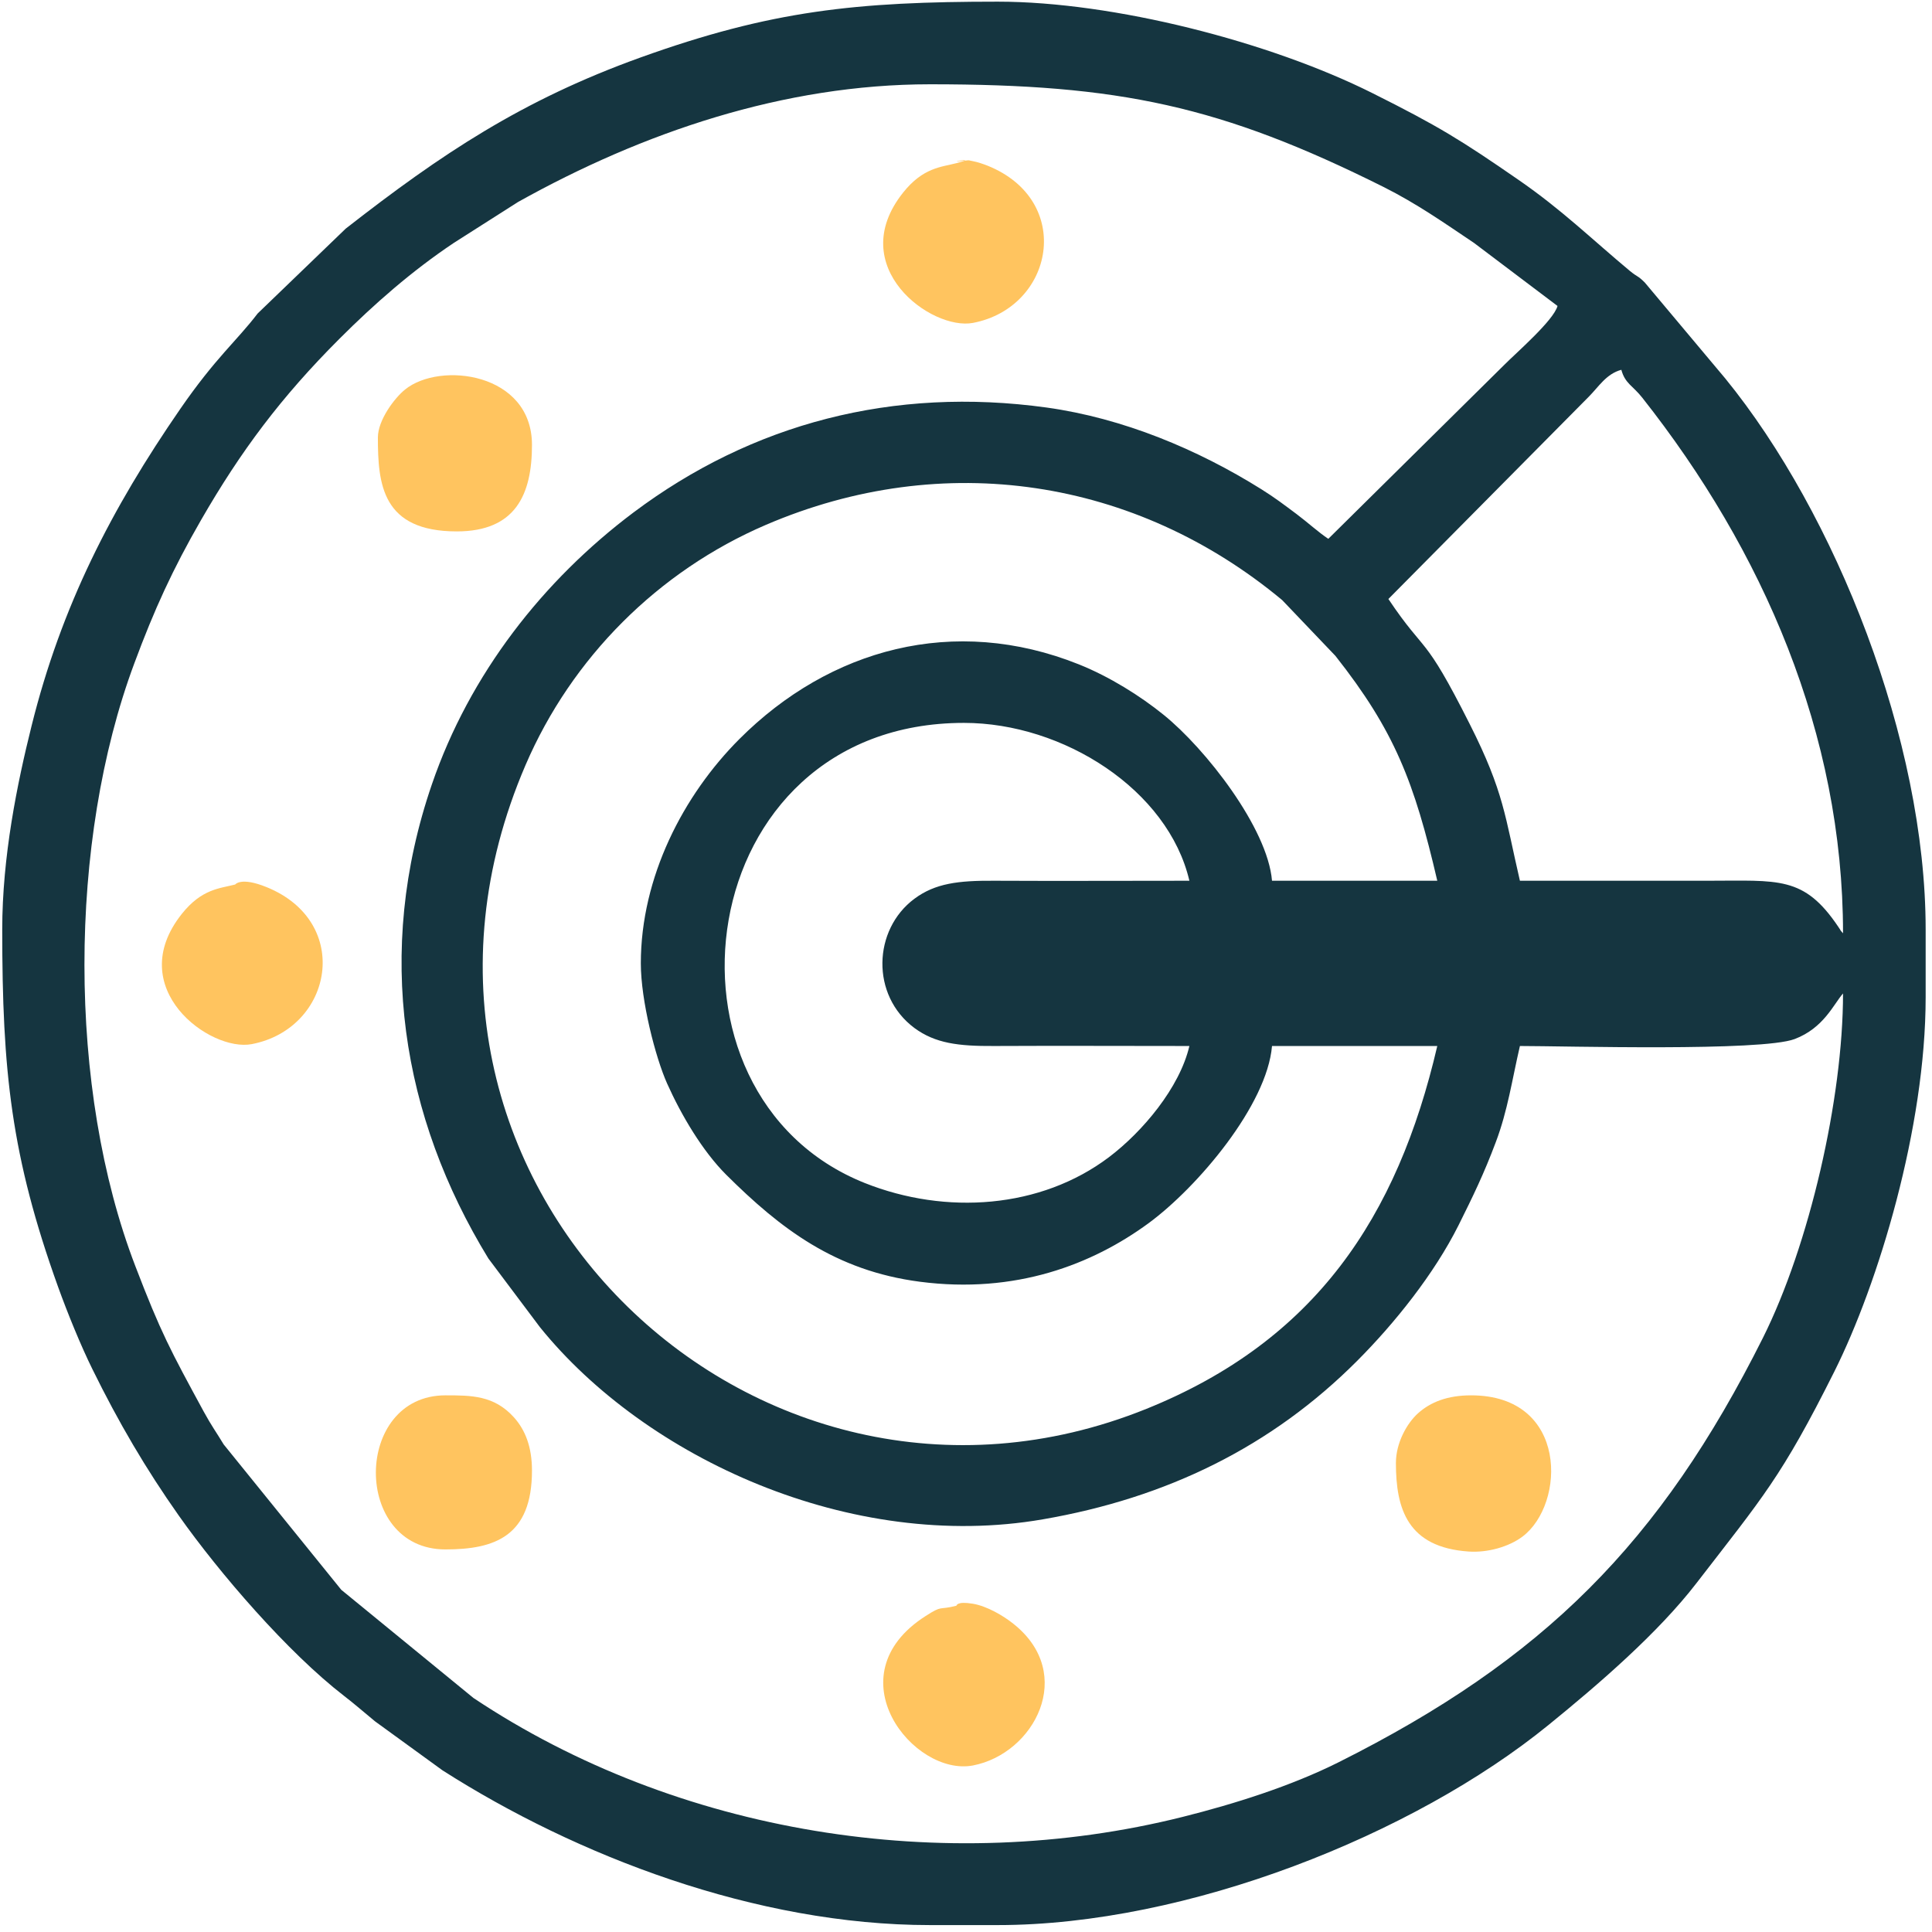 <svg width="271" height="271" viewBox="0 0 271 271" fill="none" xmlns="http://www.w3.org/2000/svg">
<path fill-rule="evenodd" clip-rule="evenodd" d="M166.834 146.722C165.468 152.572 160.27 158.747 155.553 162.316C145.995 169.531 132.682 170.478 121.278 165.931C90.308 153.549 96.747 101.399 135.212 101.399C149.145 101.399 163.855 110.786 166.834 123.541C157.695 123.541 148.556 123.587 139.417 123.541C134.436 123.51 131.177 123.898 128.26 126.07C122.442 130.399 122.116 139.616 128.26 144.193C131.177 146.35 134.436 146.753 139.417 146.722C148.556 146.676 157.695 146.722 166.834 146.722ZM89.888 135.131C89.888 140.36 91.937 148.32 93.581 151.998C95.583 156.466 98.547 161.463 101.867 164.783C109.486 172.355 117.151 178.236 129.021 179.787C142.458 181.541 153.211 177.367 161.108 171.579C168.029 166.49 177.726 154.992 178.424 146.722H201.606C196.004 170.788 184.46 188.073 160.813 197.616C105.467 219.943 48.925 165.016 73.705 107.342C80.191 92.244 92.325 80.111 107.422 73.625C132.357 62.919 159.324 67.093 179.852 84.176L187.315 91.996C195.617 102.516 198.378 109.669 201.606 123.541H178.424C177.804 116.139 169.084 104.999 163.219 100.266C159.945 97.613 155.631 94.913 151.333 93.191C133.815 86.177 116.359 91.019 103.729 103.649C95.831 111.547 89.888 123.044 89.888 135.131ZM194.748 84.021L222.817 55.688C224.26 54.245 225.299 52.445 227.425 51.871C227.937 53.795 229.054 54.121 230.357 55.781C247.27 77.194 258.52 102.951 258.52 130.911C257.914 130.228 258.489 130.926 257.852 129.996C253.027 122.827 249.489 123.541 239.543 123.541C230.761 123.541 221.979 123.541 213.196 123.541C211.102 114.526 210.978 111.112 206.168 101.585C199.604 88.552 200.085 91.981 194.748 84.021ZM186.322 75.58C184.957 74.68 183.452 73.299 181.885 72.12C180.054 70.754 178.843 69.823 176.935 68.629C168.013 63.043 157.54 58.652 146.787 57.162C125.297 54.198 105.513 59.381 88.833 71.903C76.203 81.398 65.885 94.525 60.578 110.026C52.494 133.595 56.373 156.699 68.507 176.529L75.738 186.164C90.571 204.536 119.401 217.771 146.275 213.116C163.637 210.122 178.362 202.938 190.403 190.85C195.57 185.668 201.156 178.732 204.6 171.843C206.602 167.824 208.154 164.643 209.814 160.206C211.49 155.784 212.095 151.455 213.196 146.722C219.45 146.722 247.069 147.513 251.739 145.745C255.82 144.193 257.185 140.872 258.52 139.352C258.52 154.077 253.803 174.62 247.286 187.654C232.856 216.468 216.517 232.791 187.734 247.206C181.062 250.542 173.133 253.04 165.887 254.855C132.45 263.234 95.009 257.245 66.412 238.175L47.87 223L31.377 202.612C30.399 200.983 29.639 199.958 28.584 198.019C23.913 189.423 22.563 186.94 18.979 177.584C9.437 152.758 9.545 117.97 18.839 93.051C21.648 85.479 24.224 79.847 28.211 72.927C33.782 63.26 39.43 55.703 47.607 47.526C52.525 42.608 57.785 37.999 63.651 34.074L72.665 28.333C90.121 18.589 109.92 11.823 130.464 11.823C157.012 11.823 171.256 14.834 194.065 26.223C198.766 28.581 202.568 31.265 206.757 34.074L218.472 42.918C217.913 44.966 212.715 49.45 210.962 51.219L186.322 75.58ZM0.313 130.383C0.313 150.244 1.554 162.176 8.149 180.517C9.483 184.209 11.314 188.709 12.959 192.045C16.652 199.555 20.469 206.056 25.077 212.589C30.771 220.657 40.361 231.782 48.258 237.88C49.717 238.997 51.051 240.177 52.603 241.449L62.068 248.323C80.796 260.286 105.994 270.03 130.464 270.03H139.96C166.508 270.03 198.254 257.4 217.246 241.93C224.213 236.267 232.545 229.098 237.96 222.069C247.27 209.998 249.861 207.251 257.294 192.402C263.485 180.02 270.11 158.158 270.11 139.879V130.383C270.11 103.835 257.48 72.089 242.01 53.097L230.714 39.629C229.721 38.636 229.721 38.899 228.635 38.015C223.22 33.5 219.077 29.419 212.979 25.214C204.942 19.659 201.761 17.689 192.482 13.049C178.083 5.85 156.205 0.233 139.96 0.233C120.099 0.233 108.167 1.474 89.826 8.069C73.24 14.042 61.959 21.552 48.491 32.072L36.14 43.973C33.192 47.837 30.275 50.133 25.294 57.348C15.628 71.359 8.599 85.029 4.425 101.833C2.408 109.917 0.313 120.158 0.313 130.383Z" fill="#153540"/>
<path fill-rule="evenodd" clip-rule="evenodd" d="M134.156 225.234C131.55 225.902 132.294 225.095 129.812 226.693C116.763 235.056 128.152 249.238 136.484 247.64C145.08 245.98 151.007 234.808 142.163 227.779C140.735 226.631 138.423 225.281 136.468 224.955C134.156 224.567 134.172 225.234 134.156 225.234Z" fill="#ffc45f"/>
<path fill-rule="evenodd" clip-rule="evenodd" d="M32.99 124.068C30.834 124.627 28.305 124.673 25.512 128.18C17.195 138.623 29.468 147.591 35.318 146.458C46.707 144.27 49.515 129.328 37.366 124.425C33.766 122.967 32.99 124.068 32.99 124.068Z" fill="#ffc45f"/>
<path fill-rule="evenodd" clip-rule="evenodd" d="M134.156 22.887C132 23.445 129.471 23.507 126.678 27.014C118.376 37.441 130.65 46.409 136.484 45.292C147.873 43.104 150.697 28.146 138.532 23.243C138.067 23.057 137.105 22.716 136.468 22.607C135.693 22.483 136.236 22.437 135.243 22.545C131.969 22.887 137.694 21.987 134.156 22.887Z" fill="#ffc45f"/>
<path fill-rule="evenodd" clip-rule="evenodd" d="M53.006 61.367C53.006 67.899 53.58 74.54 64.069 74.54C72.293 74.54 74.62 69.404 74.62 62.407C74.62 52.274 61.742 50.661 56.823 54.633C55.334 55.828 53.006 58.931 53.006 61.367Z" fill="#ffc45f"/>
<path fill-rule="evenodd" clip-rule="evenodd" d="M62.486 217.337C69.407 217.337 74.62 215.49 74.62 206.274C74.62 202.984 73.689 200.579 72.075 198.795C69.314 195.738 66.148 195.723 62.486 195.723C49.546 195.723 49.391 217.337 62.486 217.337Z" fill="#ffc45f"/>
<path fill-rule="evenodd" clip-rule="evenodd" d="M195.803 205.218C195.803 211.642 197.432 217.042 205.997 217.632C208.681 217.818 211.645 216.964 213.538 215.552C219.62 211.022 220.039 195.723 206.354 195.723C203.064 195.723 200.659 196.653 198.875 198.267C197.354 199.648 195.803 202.379 195.803 205.218Z" fill="#ffc45f"/>
</svg>
